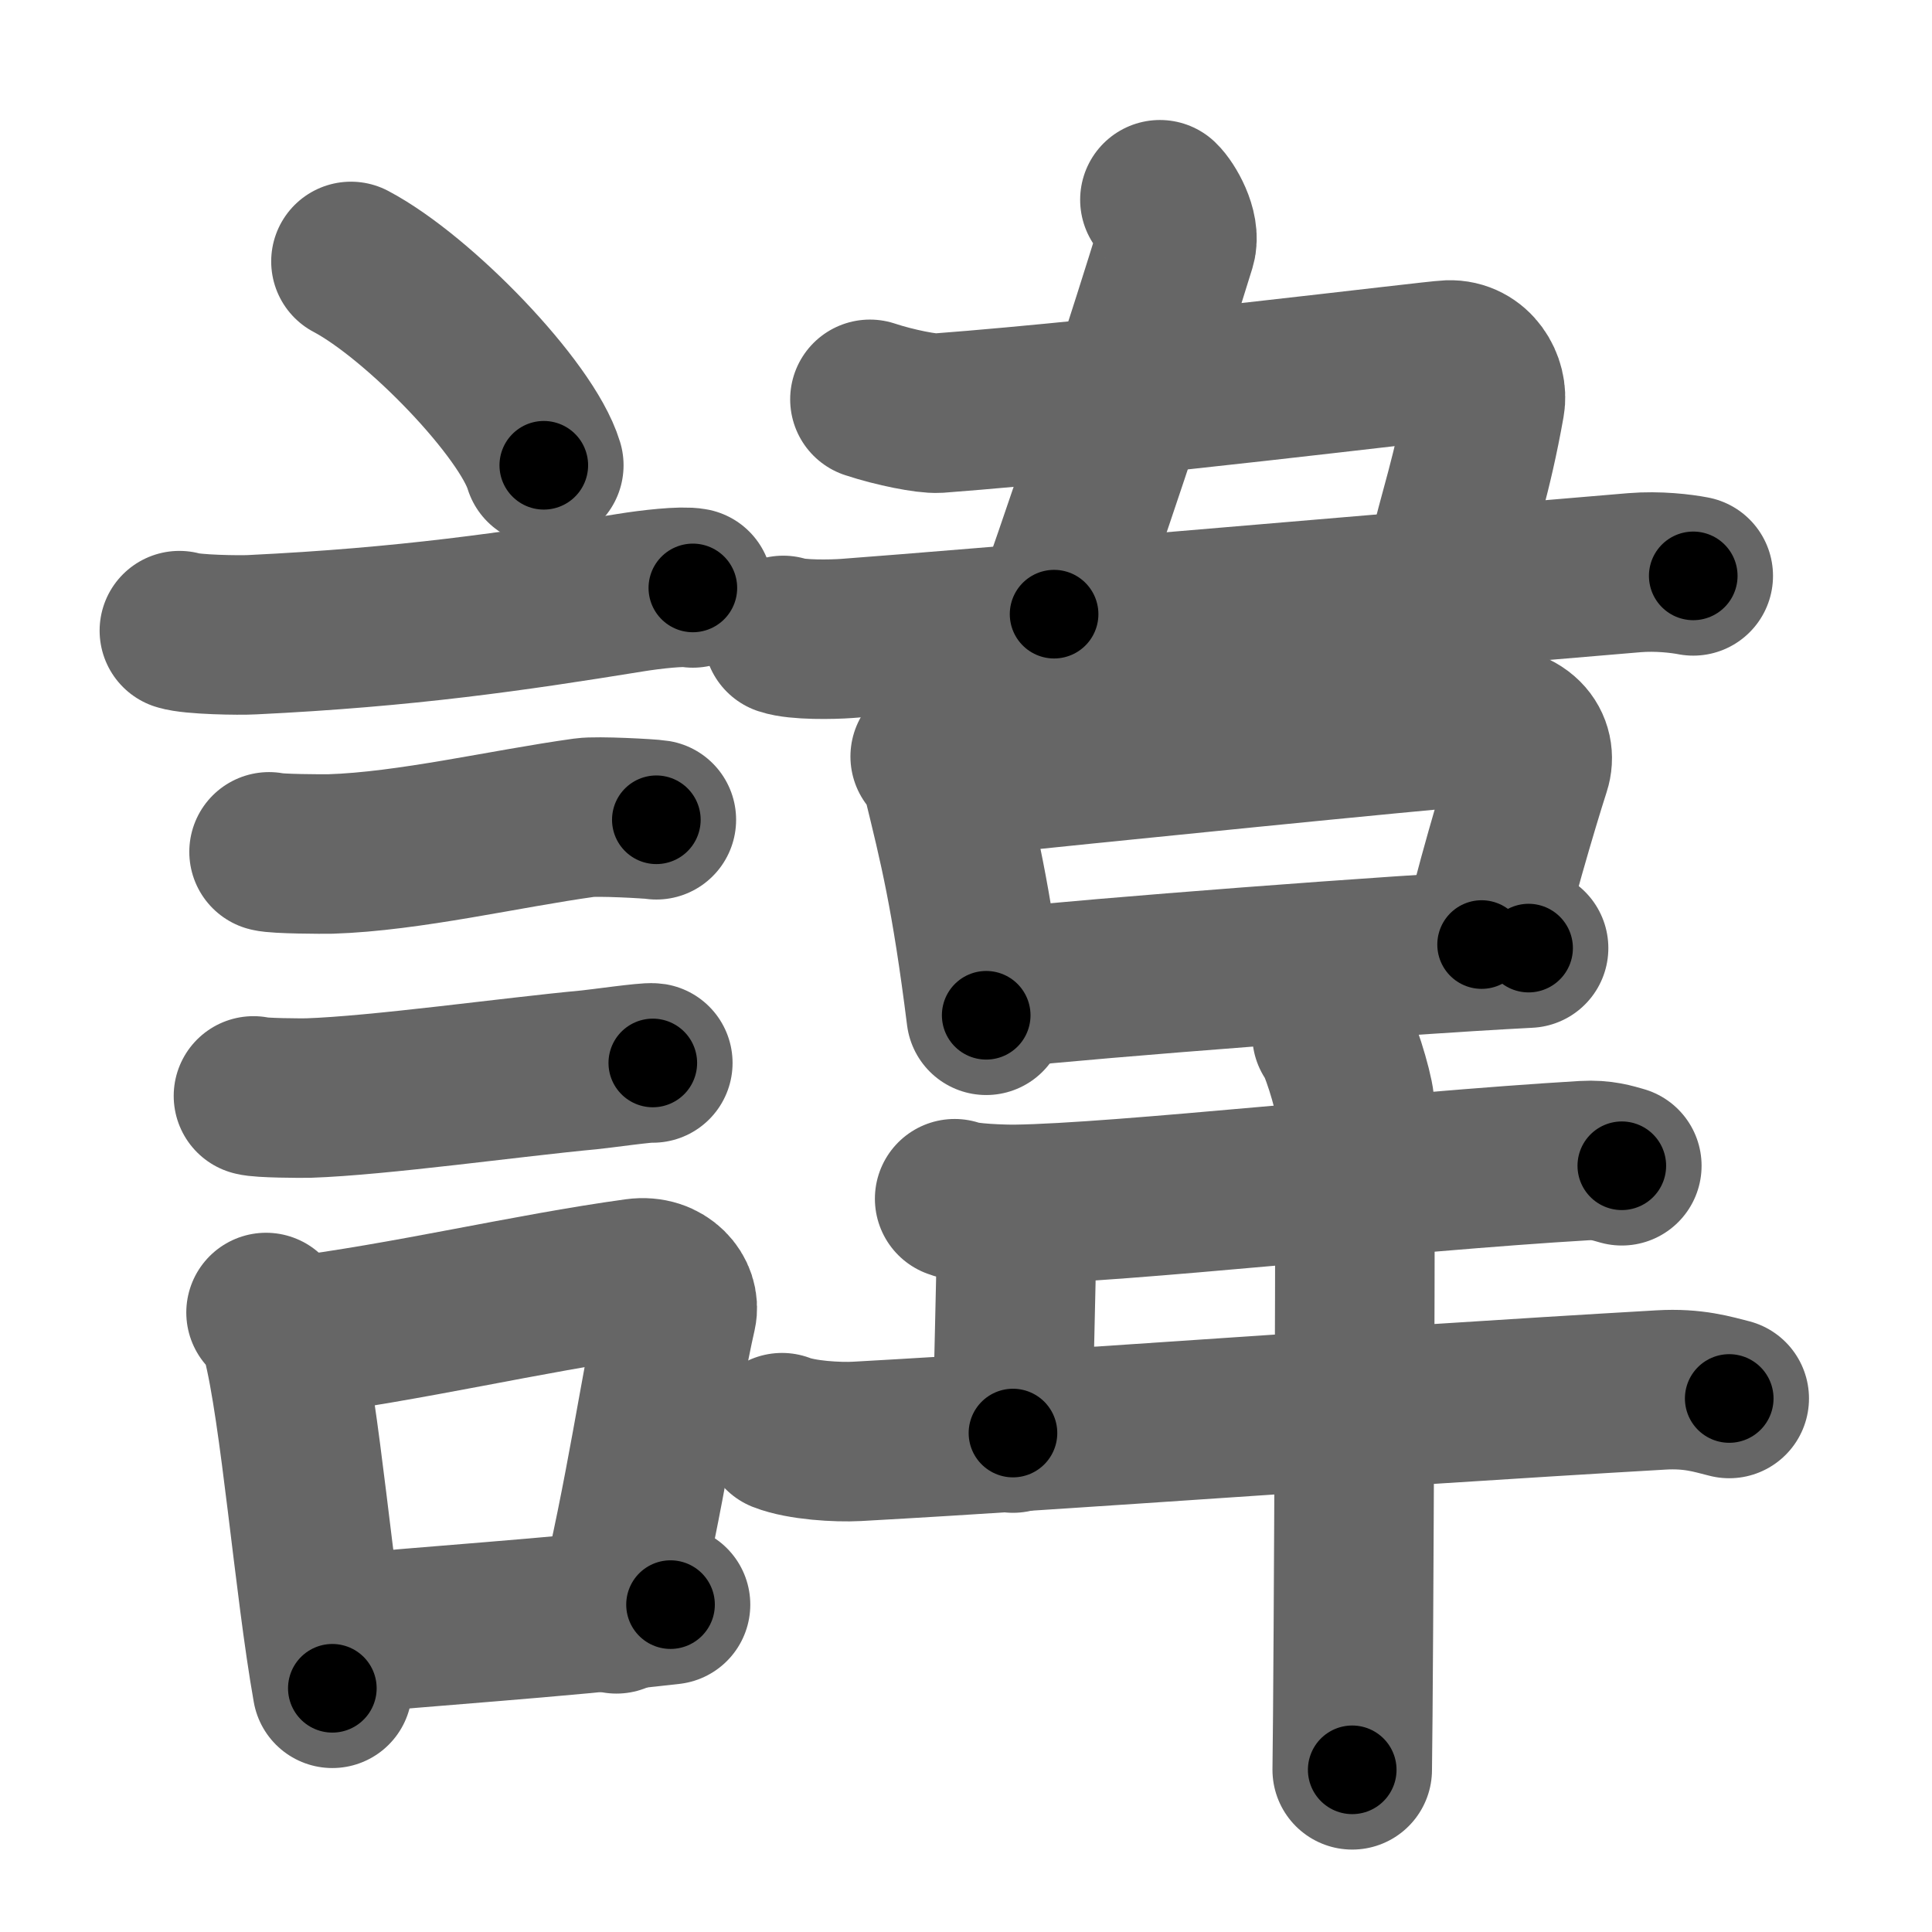 <svg xmlns="http://www.w3.org/2000/svg" width="109" height="109" viewBox="0 0 109 109" id="8af1"><g fill="none" stroke="#666" stroke-width="9" stroke-linecap="round" stroke-linejoin="round"><g><g><path d="M19.8,14.75c3.84,2.03,9.92,8.34,10.88,11.5" /><path d="M10.12,35.58c0.71,0.23,3.4,0.27,4.1,0.23c8.72-0.42,14.78-1.31,21.33-2.37c1.17-0.19,2.95-0.39,3.54-0.27" /><path d="M15.18,48.06c0.43,0.12,3.04,0.13,3.47,0.12c4.44-0.14,9.86-1.43,14.34-2.05c0.7-0.1,3.68,0.06,4.04,0.12" /><path d="M14.3,61.83c0.38,0.12,2.71,0.13,3.1,0.12c3.97-0.13,11.61-1.2,15.83-1.59c0.63-0.06,3.29-0.44,3.6-0.39" /><g><path d="M15.01,74.05c0.36,0.35,0.78,1.1,0.89,1.55c1.03,3.99,1.81,13.79,2.85,19.65" /><path d="M16.34,75.44c6.7-0.84,13.39-2.47,19.57-3.32c1.55-0.21,2.49,0.98,2.27,1.96c-0.92,4.03-1.76,10.27-3.4,16.97" /><path d="M19.04,92.24c5-0.51,11.93-0.92,18.79-1.71" /></g></g><g><g><path d="M65.44,11.27c0.4,0.38,1.17,1.71,0.91,2.56C64.75,19,62.5,26,59.47,34.65" /><path d="M49.08,22.53c1.42,0.47,3.23,0.82,3.84,0.78c10.58-0.8,27.94-2.97,28.81-3c1.46-0.05,2.24,1.38,2.05,2.44c-0.73,4.12-1.52,6.25-2.11,8.85" /><path d="M44.19,35.85c0.8,0.27,2.78,0.23,3.59,0.17c6.97-0.52,29.02-2.41,44.43-3.71c1.33-0.11,2.65,0.05,3.32,0.18" /></g><g><g><path d="M52.48,42.68c0.27,0.38,0.55,0.7,0.67,1.18c0.94,3.85,1.63,6.58,2.49,13.42" /><path d="M53.44,43.91c8.54-0.89,26.31-2.68,29.9-2.96c2.6-0.2,3.39,1.22,3.02,2.36c-0.68,2.11-2.23,7.38-2.77,9.98" /><path d="M56.46,55.75c5.55-0.59,21.69-1.84,29.78-2.26" /></g><path d="M53.86,67.63c0.61,0.27,2.84,0.33,3.44,0.32c5.97-0.08,21.45-1.84,32.08-2.47c1.01-0.06,1.62,0.15,2.12,0.29" /><path d="M57.34,69.28c0,4.15-0.19,7.82-0.19,11.57" /><path d="M44.12,80.83c1.1,0.43,3.13,0.55,4.23,0.49c12.79-0.71,28.04-1.9,45.35-2.9c1.84-0.11,2.94,0.25,3.86,0.48" /><path d="M75.15,58.39c0.38,0.4,1.19,3.04,1.27,3.86c0.08,0.82-0.05,32.46-0.13,37.6" /></g></g></g></g><g fill="none" stroke="#000" stroke-width="5" stroke-linecap="round" stroke-linejoin="round"><g><g><path d="M19.8,14.75c3.84,2.03,9.92,8.34,10.88,11.5" stroke-dasharray="16.061" stroke-dashoffset="16.061"><animate attributeName="stroke-dashoffset" values="16.061;16.061;0" dur="0.161s" fill="freeze" begin="0s;8af1.click" /></path><path d="M10.12,35.58c0.71,0.23,3.4,0.27,4.1,0.23c8.72-0.42,14.78-1.31,21.33-2.37c1.17-0.19,2.95-0.39,3.54-0.27" stroke-dasharray="29.151" stroke-dashoffset="29.151"><animate attributeName="stroke-dashoffset" values="29.151" fill="freeze" begin="8af1.click" /><animate attributeName="stroke-dashoffset" values="29.151;29.151;0" keyTimes="0;0.355;1" dur="0.453s" fill="freeze" begin="0s;8af1.click" /></path><path d="M15.18,48.06c0.43,0.12,3.04,0.13,3.47,0.12c4.44-0.14,9.86-1.43,14.34-2.05c0.7-0.1,3.68,0.06,4.04,0.12" stroke-dasharray="22.018" stroke-dashoffset="22.018"><animate attributeName="stroke-dashoffset" values="22.018" fill="freeze" begin="8af1.click" /><animate attributeName="stroke-dashoffset" values="22.018;22.018;0" keyTimes="0;0.673;1" dur="0.673s" fill="freeze" begin="0s;8af1.click" /></path><path d="M14.3,61.83c0.38,0.12,2.71,0.13,3.1,0.12c3.97-0.13,11.61-1.2,15.83-1.59c0.63-0.06,3.29-0.44,3.6-0.39" stroke-dasharray="22.643" stroke-dashoffset="22.643"><animate attributeName="stroke-dashoffset" values="22.643" fill="freeze" begin="8af1.click" /><animate attributeName="stroke-dashoffset" values="22.643;22.643;0" keyTimes="0;0.749;1" dur="0.899s" fill="freeze" begin="0s;8af1.click" /></path><g><path d="M15.01,74.05c0.36,0.35,0.78,1.1,0.89,1.55c1.03,3.99,1.81,13.79,2.85,19.65" stroke-dasharray="21.667" stroke-dashoffset="21.667"><animate attributeName="stroke-dashoffset" values="21.667" fill="freeze" begin="8af1.click" /><animate attributeName="stroke-dashoffset" values="21.667;21.667;0" keyTimes="0;0.806;1" dur="1.116s" fill="freeze" begin="0s;8af1.click" /></path><path d="M16.34,75.44c6.7-0.84,13.39-2.47,19.57-3.32c1.55-0.21,2.49,0.98,2.27,1.96c-0.92,4.03-1.76,10.27-3.4,16.97" stroke-dasharray="40.675" stroke-dashoffset="40.675"><animate attributeName="stroke-dashoffset" values="40.675" fill="freeze" begin="8af1.click" /><animate attributeName="stroke-dashoffset" values="40.675;40.675;0" keyTimes="0;0.733;1" dur="1.523s" fill="freeze" begin="0s;8af1.click" /></path><path d="M19.04,92.24c5-0.51,11.93-0.92,18.79-1.71" stroke-dasharray="18.869" stroke-dashoffset="18.869"><animate attributeName="stroke-dashoffset" values="18.869" fill="freeze" begin="8af1.click" /><animate attributeName="stroke-dashoffset" values="18.869;18.869;0" keyTimes="0;0.89;1" dur="1.712s" fill="freeze" begin="0s;8af1.click" /></path></g></g><g><g><path d="M65.44,11.27c0.4,0.38,1.17,1.71,0.91,2.56C64.75,19,62.5,26,59.47,34.65" stroke-dasharray="24.744" stroke-dashoffset="24.744"><animate attributeName="stroke-dashoffset" values="24.744" fill="freeze" begin="8af1.click" /><animate attributeName="stroke-dashoffset" values="24.744;24.744;0" keyTimes="0;0.874;1" dur="1.959s" fill="freeze" begin="0s;8af1.click" /></path><path d="M49.08,22.53c1.42,0.47,3.23,0.82,3.84,0.78c10.58-0.8,27.94-2.97,28.81-3c1.46-0.05,2.24,1.38,2.05,2.44c-0.73,4.12-1.52,6.25-2.11,8.85" stroke-dasharray="45.639" stroke-dashoffset="45.639"><animate attributeName="stroke-dashoffset" values="45.639" fill="freeze" begin="8af1.click" /><animate attributeName="stroke-dashoffset" values="45.639;45.639;0" keyTimes="0;0.811;1" dur="2.415s" fill="freeze" begin="0s;8af1.click" /></path><path d="M44.19,35.85c0.8,0.27,2.78,0.23,3.59,0.17c6.97-0.52,29.02-2.41,44.43-3.71c1.33-0.11,2.65,0.05,3.32,0.18" stroke-dasharray="51.528" stroke-dashoffset="51.528"><animate attributeName="stroke-dashoffset" values="51.528" fill="freeze" begin="8af1.click" /><animate attributeName="stroke-dashoffset" values="51.528;51.528;0" keyTimes="0;0.824;1" dur="2.93s" fill="freeze" begin="0s;8af1.click" /></path></g><g><g><path d="M52.48,42.68c0.27,0.38,0.55,0.7,0.67,1.18c0.94,3.85,1.63,6.58,2.49,13.42" stroke-dasharray="15.027" stroke-dashoffset="15.027"><animate attributeName="stroke-dashoffset" values="15.027" fill="freeze" begin="8af1.click" /><animate attributeName="stroke-dashoffset" values="15.027;15.027;0" keyTimes="0;0.951;1" dur="3.08s" fill="freeze" begin="0s;8af1.click" /></path><path d="M53.44,43.91c8.54-0.89,26.31-2.68,29.9-2.96c2.6-0.2,3.39,1.22,3.02,2.36c-0.68,2.11-2.23,7.38-2.77,9.98" stroke-dasharray="45.022" stroke-dashoffset="45.022"><animate attributeName="stroke-dashoffset" values="45.022" fill="freeze" begin="8af1.click" /><animate attributeName="stroke-dashoffset" values="45.022;45.022;0" keyTimes="0;0.873;1" dur="3.53s" fill="freeze" begin="0s;8af1.click" /></path><path d="M56.46,55.75c5.55-0.59,21.69-1.84,29.78-2.26" stroke-dasharray="29.869" stroke-dashoffset="29.869"><animate attributeName="stroke-dashoffset" values="29.869" fill="freeze" begin="8af1.click" /><animate attributeName="stroke-dashoffset" values="29.869;29.869;0" keyTimes="0;0.922;1" dur="3.829s" fill="freeze" begin="0s;8af1.click" /></path></g><path d="M53.86,67.63c0.61,0.27,2.84,0.33,3.44,0.32c5.97-0.08,21.45-1.84,32.08-2.47c1.01-0.06,1.62,0.15,2.12,0.29" stroke-dasharray="37.799" stroke-dashoffset="37.799"><animate attributeName="stroke-dashoffset" values="37.799" fill="freeze" begin="8af1.click" /><animate attributeName="stroke-dashoffset" values="37.799;37.799;0" keyTimes="0;0.91;1" dur="4.207s" fill="freeze" begin="0s;8af1.click" /></path><path d="M57.34,69.28c0,4.15-0.19,7.82-0.19,11.57" stroke-dasharray="11.573" stroke-dashoffset="11.573"><animate attributeName="stroke-dashoffset" values="11.573" fill="freeze" begin="8af1.click" /><animate attributeName="stroke-dashoffset" values="11.573;11.573;0" keyTimes="0;0.973;1" dur="4.323s" fill="freeze" begin="0s;8af1.click" /></path><path d="M44.12,80.83c1.1,0.43,3.13,0.55,4.23,0.49c12.79-0.71,28.04-1.9,45.35-2.9c1.84-0.11,2.94,0.25,3.86,0.48" stroke-dasharray="53.636" stroke-dashoffset="53.636"><animate attributeName="stroke-dashoffset" values="53.636" fill="freeze" begin="8af1.click" /><animate attributeName="stroke-dashoffset" values="53.636;53.636;0" keyTimes="0;0.89;1" dur="4.859s" fill="freeze" begin="0s;8af1.click" /></path><path d="M75.15,58.39c0.38,0.4,1.19,3.04,1.27,3.86c0.08,0.82-0.05,32.46-0.13,37.6" stroke-dasharray="41.688" stroke-dashoffset="41.688"><animate attributeName="stroke-dashoffset" values="41.688" fill="freeze" begin="8af1.click" /><animate attributeName="stroke-dashoffset" values="41.688;41.688;0" keyTimes="0;0.921;1" dur="5.276s" fill="freeze" begin="0s;8af1.click" /></path></g></g></g></g></svg>
